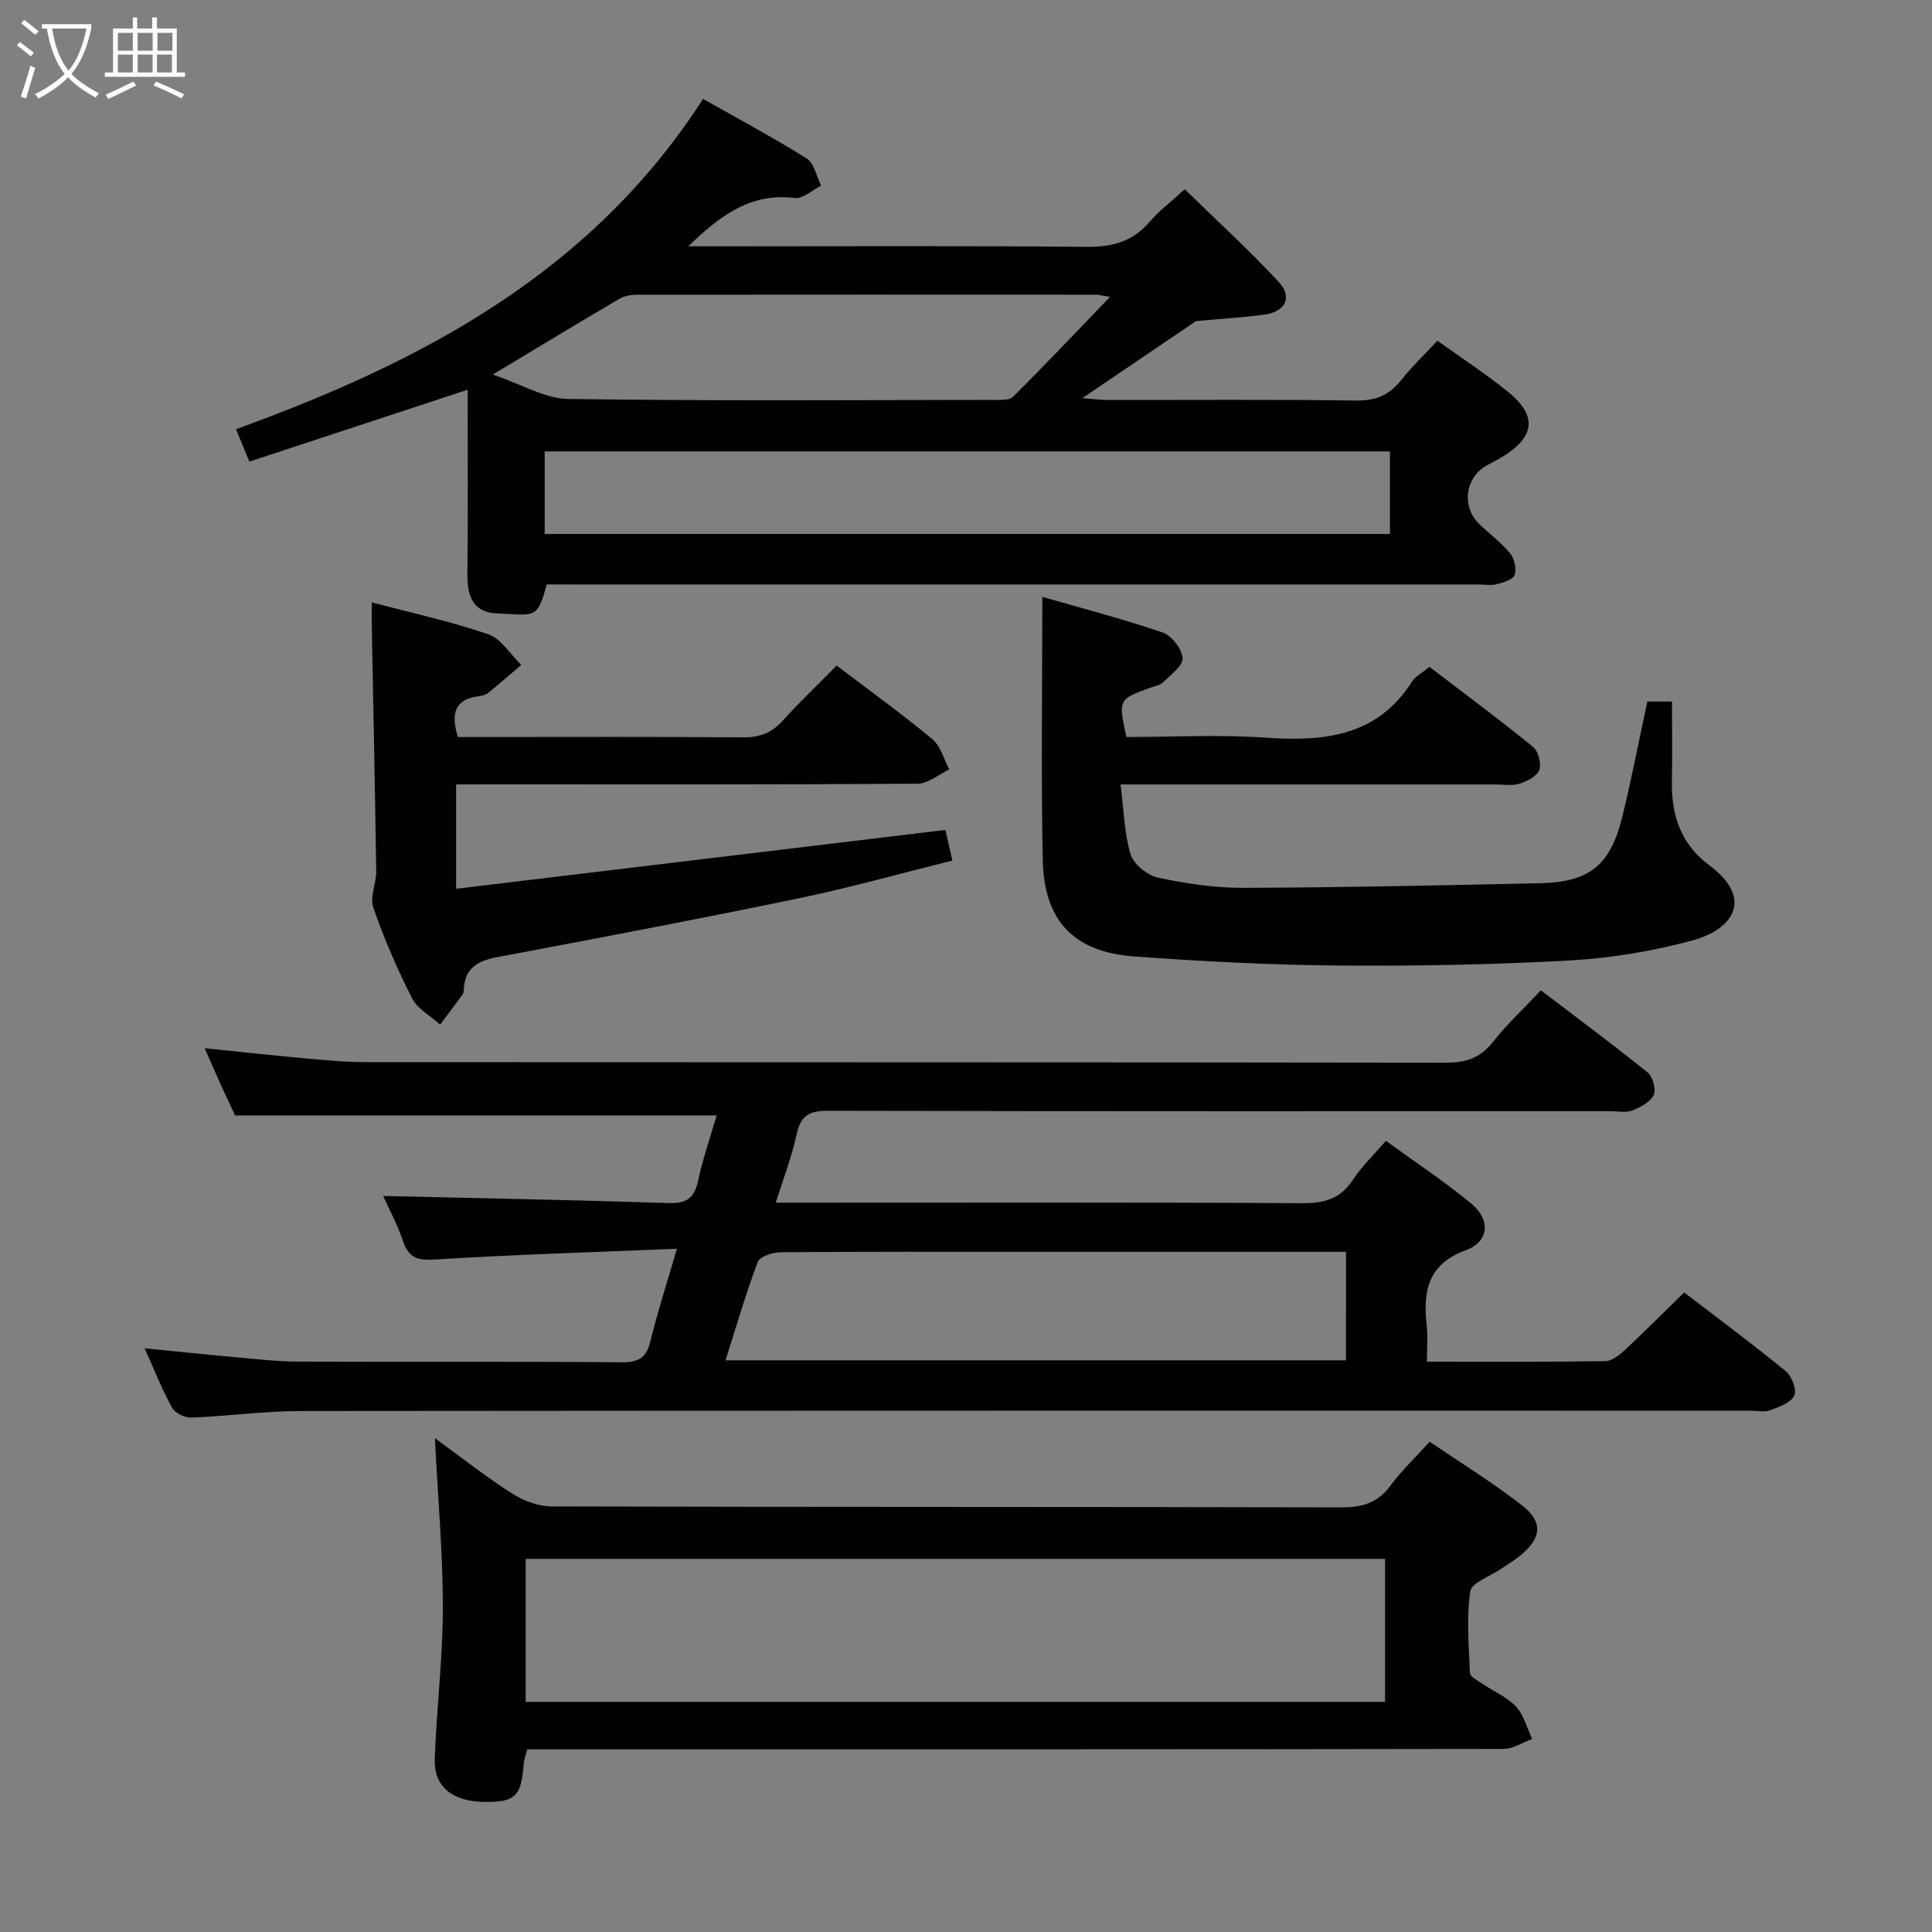<svg enable-background="new 0 0 400 400" viewBox="0 0 400 400" xmlns="http://www.w3.org/2000/svg"><rect x="0" y="0" width="400" height="400" fill="#808080" stroke="none"/><g fill="#010100"><path d="m140.15 258.54c-17.07.71-33.34 1.19-49.58 2.2-3.64.23-5.83.09-7.11-3.72-1.2-3.57-3.02-6.93-4.14-9.41 19.63.46 39.38.83 59.12 1.47 3.68.12 5.32-1 6.09-4.61 1-4.66 2.59-9.2 3.85-13.53-33.18 0-66.07 0-99.7 0-.69-1.46-1.82-3.83-2.9-6.21s-2.11-4.78-3.4-7.71c7.3.75 13.87 1.47 20.44 2.07 4.3.39 8.62.81 12.94.81 74.49.05 148.99 0 223.48.12 4.19.01 7.22-.93 9.87-4.3 2.86-3.65 6.3-6.84 9.91-10.68 7.71 5.87 15.02 11.28 22.08 16.98 1.08.87 1.82 3.55 1.27 4.7-.7 1.47-2.76 2.54-4.45 3.2-1.31.51-2.96.14-4.46.14-54 0-107.99.04-161.99-.08-3.79-.01-5.68.87-6.51 4.78-.99 4.65-2.75 9.13-4.35 14.24h6.01c34.33 0 68.66-.09 102.99.11 4.58.03 7.91-.9 10.5-4.85 1.8-2.75 4.24-5.07 6.82-8.07 6.06 4.41 12.16 8.43 17.75 13.06 3.95 3.28 3.64 7.8-1.16 9.58-8.09 2.99-8.9 8.64-8.13 15.71.25 2.27.04 4.59.04 7.38 12.71 0 24.83.08 36.94-.11 1.39-.02 2.96-1.3 4.1-2.36 4.01-3.73 7.87-7.62 12.22-11.86 6.97 5.34 14.15 10.66 21.05 16.31 1.24 1.01 2.31 3.89 1.73 5.06-.74 1.49-3.14 2.33-4.99 3.02-1.17.44-2.64.09-3.97.09-100.16 0-200.32-.03-300.48.07-7.46.01-14.92 1.07-22.4 1.36-1.35.05-3.39-.94-4.01-2.07-2.08-3.76-3.66-7.8-5.68-12.28 6.76.67 13.06 1.33 19.36 1.9 4.14.37 8.28.84 12.43.86 22.33.08 44.66-.05 66.99.13 3.44.03 5.07-.89 5.91-4.26 1.5-6.09 3.42-12.06 5.52-19.24zm138.53.63c-2.13 0-3.92 0-5.7 0-19.3 0-38.61 0-57.91 0-17.81 0-35.61-.05-53.42.09-1.65.01-4.33.87-4.76 2.01-2.5 6.61-4.46 13.42-6.68 20.37h128.46c.01-7.38.01-14.48.01-22.47z"/><path d="m113.19 121c-1.98 7.42-2.48 6.28-10.38 5.99-4.8-.18-6.1-3.56-6.04-8.03.15-12.63.05-25.26.05-38.27-15.84 5.22-30.41 10.01-45.19 14.88-1.01-2.44-1.76-4.26-2.77-6.71 38.23-13.85 73.43-32.22 96.7-68.38 7.46 4.23 14.61 8.03 21.45 12.33 1.56.99 2.03 3.71 3 5.63-1.82.9-3.76 2.75-5.45 2.55-9.09-1.11-15.42 3.56-22.05 10.01h5.32c25.66 0 51.33-.14 76.99.11 5.36.05 9.63-1.01 13.17-5.16 1.93-2.26 4.36-4.08 7.3-6.76 6.55 6.39 13.26 12.51 19.43 19.15 2.99 3.22 1.41 6.25-3.11 6.83-4.61.59-9.26.86-13.89 1.3-.29.03-.57.32-.84.51-7.27 4.93-14.54 9.86-22.79 15.45 2.38.18 3.72.38 5.05.38 17.16.02 34.33-.13 51.49.12 4.07.06 6.93-1.03 9.41-4.17 2.25-2.84 4.9-5.36 7.56-8.22 5.14 3.69 10.18 6.95 14.8 10.74 5.8 4.75 5.36 9.02-.89 13.02-1.12.71-2.3 1.33-3.48 1.94-4.59 2.34-5.57 8.51-1.85 12.16 2.14 2.1 4.6 3.9 6.49 6.19.89 1.07 1.34 3.15.92 4.43-.31.95-2.28 1.58-3.62 1.92-1.25.32-2.65.07-3.98.07-62.32 0-124.64 0-186.97 0-1.99-.01-3.96-.01-5.83-.01zm174.58-27.54c-58.66 0-116.8 0-175 0v17.09h175c0-5.84 0-11.29 0-17.09zm-185.74-15.92c6.07 2.06 10.81 4.99 15.6 5.06 29.27.43 58.56.23 87.84.19 1.45 0 3.44.18 4.27-.65 6.61-6.55 13.01-13.33 20.07-20.67-1.94-.32-2.42-.46-2.89-.46-31.61-.01-63.22-.03-94.83.01-1.28 0-2.73.18-3.8.81-8.29 4.87-16.51 9.86-26.26 15.71z"/><path d="m90.04 297.76c5.81 4.21 10.75 8.13 16.05 11.5 2.35 1.49 5.4 2.62 8.14 2.63 54.49.15 108.98.06 163.47.2 4.35.01 7.56-.93 10.2-4.53 2.25-3.07 5.07-5.71 8.1-9.06 6.38 4.34 13.01 8.42 19.12 13.17 4.4 3.42 4.03 6.75-.23 10.28-1.27 1.06-2.72 1.91-4.09 2.86-2.23 1.54-6.12 2.84-6.39 4.67-.81 5.54-.32 11.28-.06 16.93.04.77 1.6 1.55 2.55 2.19 2.34 1.59 5.12 2.74 6.99 4.75 1.63 1.74 2.25 4.42 3.32 6.69-1.97.71-3.93 2.05-5.9 2.05-65.32.11-130.64.09-195.97.09-1.99 0-3.98 0-6.18 0-.28 1.1-.65 2.01-.72 2.94-.51 6.77-1.72 7.99-8.03 7.95-6.6-.04-10.59-3.09-10.4-8.75.35-10.46 1.67-20.91 1.68-31.37 0-11.45-1.03-22.89-1.65-35.19zm196.72 54.59c0-10.17 0-19.77 0-29.6-59.41 0-118.59 0-177.93 0v29.6z"/><path d="m215.8 123.58c7.89 2.27 16.51 4.51 24.92 7.37 1.86.63 3.98 3.4 4.12 5.31.11 1.57-2.44 3.44-4.01 4.98-.65.65-1.79.82-2.72 1.16-6.56 2.38-6.6 2.45-4.89 10.19 9.49 0 19.14-.53 28.72.13 12.15.84 23.14-.19 30.43-11.63.68-1.07 2-1.72 3.58-3.03 7.09 5.42 14.39 10.83 21.43 16.56 1.1.89 1.79 3.48 1.31 4.8-.47 1.3-2.54 2.34-4.12 2.84-1.52.48-3.3.15-4.97.15-23.66 0-47.32 0-70.98 0-1.8 0-3.61 0-6.62 0 .66 5.22.75 10.02 2.07 14.45.62 2.05 3.45 4.36 5.65 4.83 5.8 1.25 11.8 2.15 17.72 2.13 20.48-.07 40.95-.51 61.42-.96 10.32-.23 14.6-3.75 17.08-13.99 1.87-7.73 3.39-15.55 5.13-23.62h5.1c0 5.54.08 10.98-.02 16.43-.13 7.04 1.77 13.01 7.71 17.44 9.51 7.09 4.69 13.37-3.37 15.56-8.27 2.25-16.92 3.69-25.48 4.17-15.94.89-31.94 1.18-47.91 1.05-14.11-.12-28.24-.85-42.32-1.88-12.47-.91-18.64-7.41-18.89-20.02-.36-17.8-.09-35.59-.09-54.42z"/><path d="m94.43 162.41v21.6c33.89-4.07 67.44-8.11 101.31-12.18.32 1.41.78 3.45 1.44 6.34-10.66 2.64-21.17 5.61-31.83 7.82-20.78 4.31-41.63 8.26-62.48 12.19-4.03.76-6.7 2.31-6.84 6.74-.01.32-.07.71-.25.96-1.53 2.1-3.09 4.17-4.65 6.25-1.99-1.8-4.69-3.23-5.82-5.46-3.08-6.05-5.79-12.34-8.02-18.76-.76-2.18.64-5.02.6-7.55-.24-16.97-.6-33.94-.92-50.92-.02-1.31 0-2.62 0-4.72 8.33 2.2 16.39 3.94 24.12 6.6 2.69.93 4.58 4.16 6.83 6.35-2.29 1.95-4.56 3.94-6.9 5.83-.48.39-1.23.56-1.87.64-4.9.59-5.91 3.45-4.35 8.45h5.08c17.99 0 35.99-.08 53.98.07 3.47.03 5.97-.96 8.27-3.52 3.45-3.83 7.2-7.39 11.09-11.34 6.75 5.13 13.45 9.95 19.79 15.21 1.73 1.43 2.38 4.16 3.53 6.29-2.19 1.03-4.37 2.95-6.57 2.96-29.82.2-59.64.13-89.46.13-1.95.02-3.9.02-6.08.02z"/></g><path d="m6.4 11.7c-1-.8-1.9-1.6-2.9-2.3l.6-.7c.9.7 1.9 1.4 2.9 2.2zm-2.1 8.3c.7-2.1 1.4-4.2 2-6.4.2.1.6.3 1 .4-.7 2.3-1.3 4.4-1.9 6.4zm3-12.8c-1.1-.9-2.1-1.7-2.9-2.4l.6-.7c1 .8 2 1.5 3 2.4zm1.4-1.3v-.9h10.2v.9c-.9 4.2-2.3 7.3-4.1 9.4 1.3 1.4 3.2 2.7 5.7 4-.2.2-.4.5-.7.9-2.5-1.4-4.4-2.7-5.7-4.2-1.4 1.5-3.5 3-6.1 4.4 0 0 0 0-.1-.1-.3-.4-.5-.7-.7-.8 2.7-1.3 4.7-2.8 6.2-4.2-1.8-2.2-3-5.3-3.7-9.4zm9.2 0h-7.1c.6 3.8 1.7 6.7 3.4 8.7 1.7-2 2.9-4.8 3.7-8.7z" fill="#fafbfa"/><path d="m31.6 3.6h.9v2.3h4.1v9.1h1.7v.9h-16.6v-.9h1.7v-9.1h4.1v-2.3h.9v2.3h3.1v-2.3zm-4 13.3.6.8c-1.9.9-3.8 1.9-5.8 2.8-.2-.3-.3-.6-.5-.9 2-.9 3.9-1.8 5.7-2.7zm-3.2-10.1v3.7h3.1v-3.7zm0 4.5v3.7h3.1v-3.7zm4.1-4.5v3.7h3.1v-3.7zm0 4.5v3.7h3.1v-3.7zm9.1 9.1c-2.1-1.1-4.1-2-5.8-2.7l.5-.8c2.2.9 4.1 1.8 5.8 2.6zm-1.9-13.6h-3.1v3.7h3.1zm-3.2 4.5v3.7h3.1v-3.7z" fill="#fafbfa"/></svg>